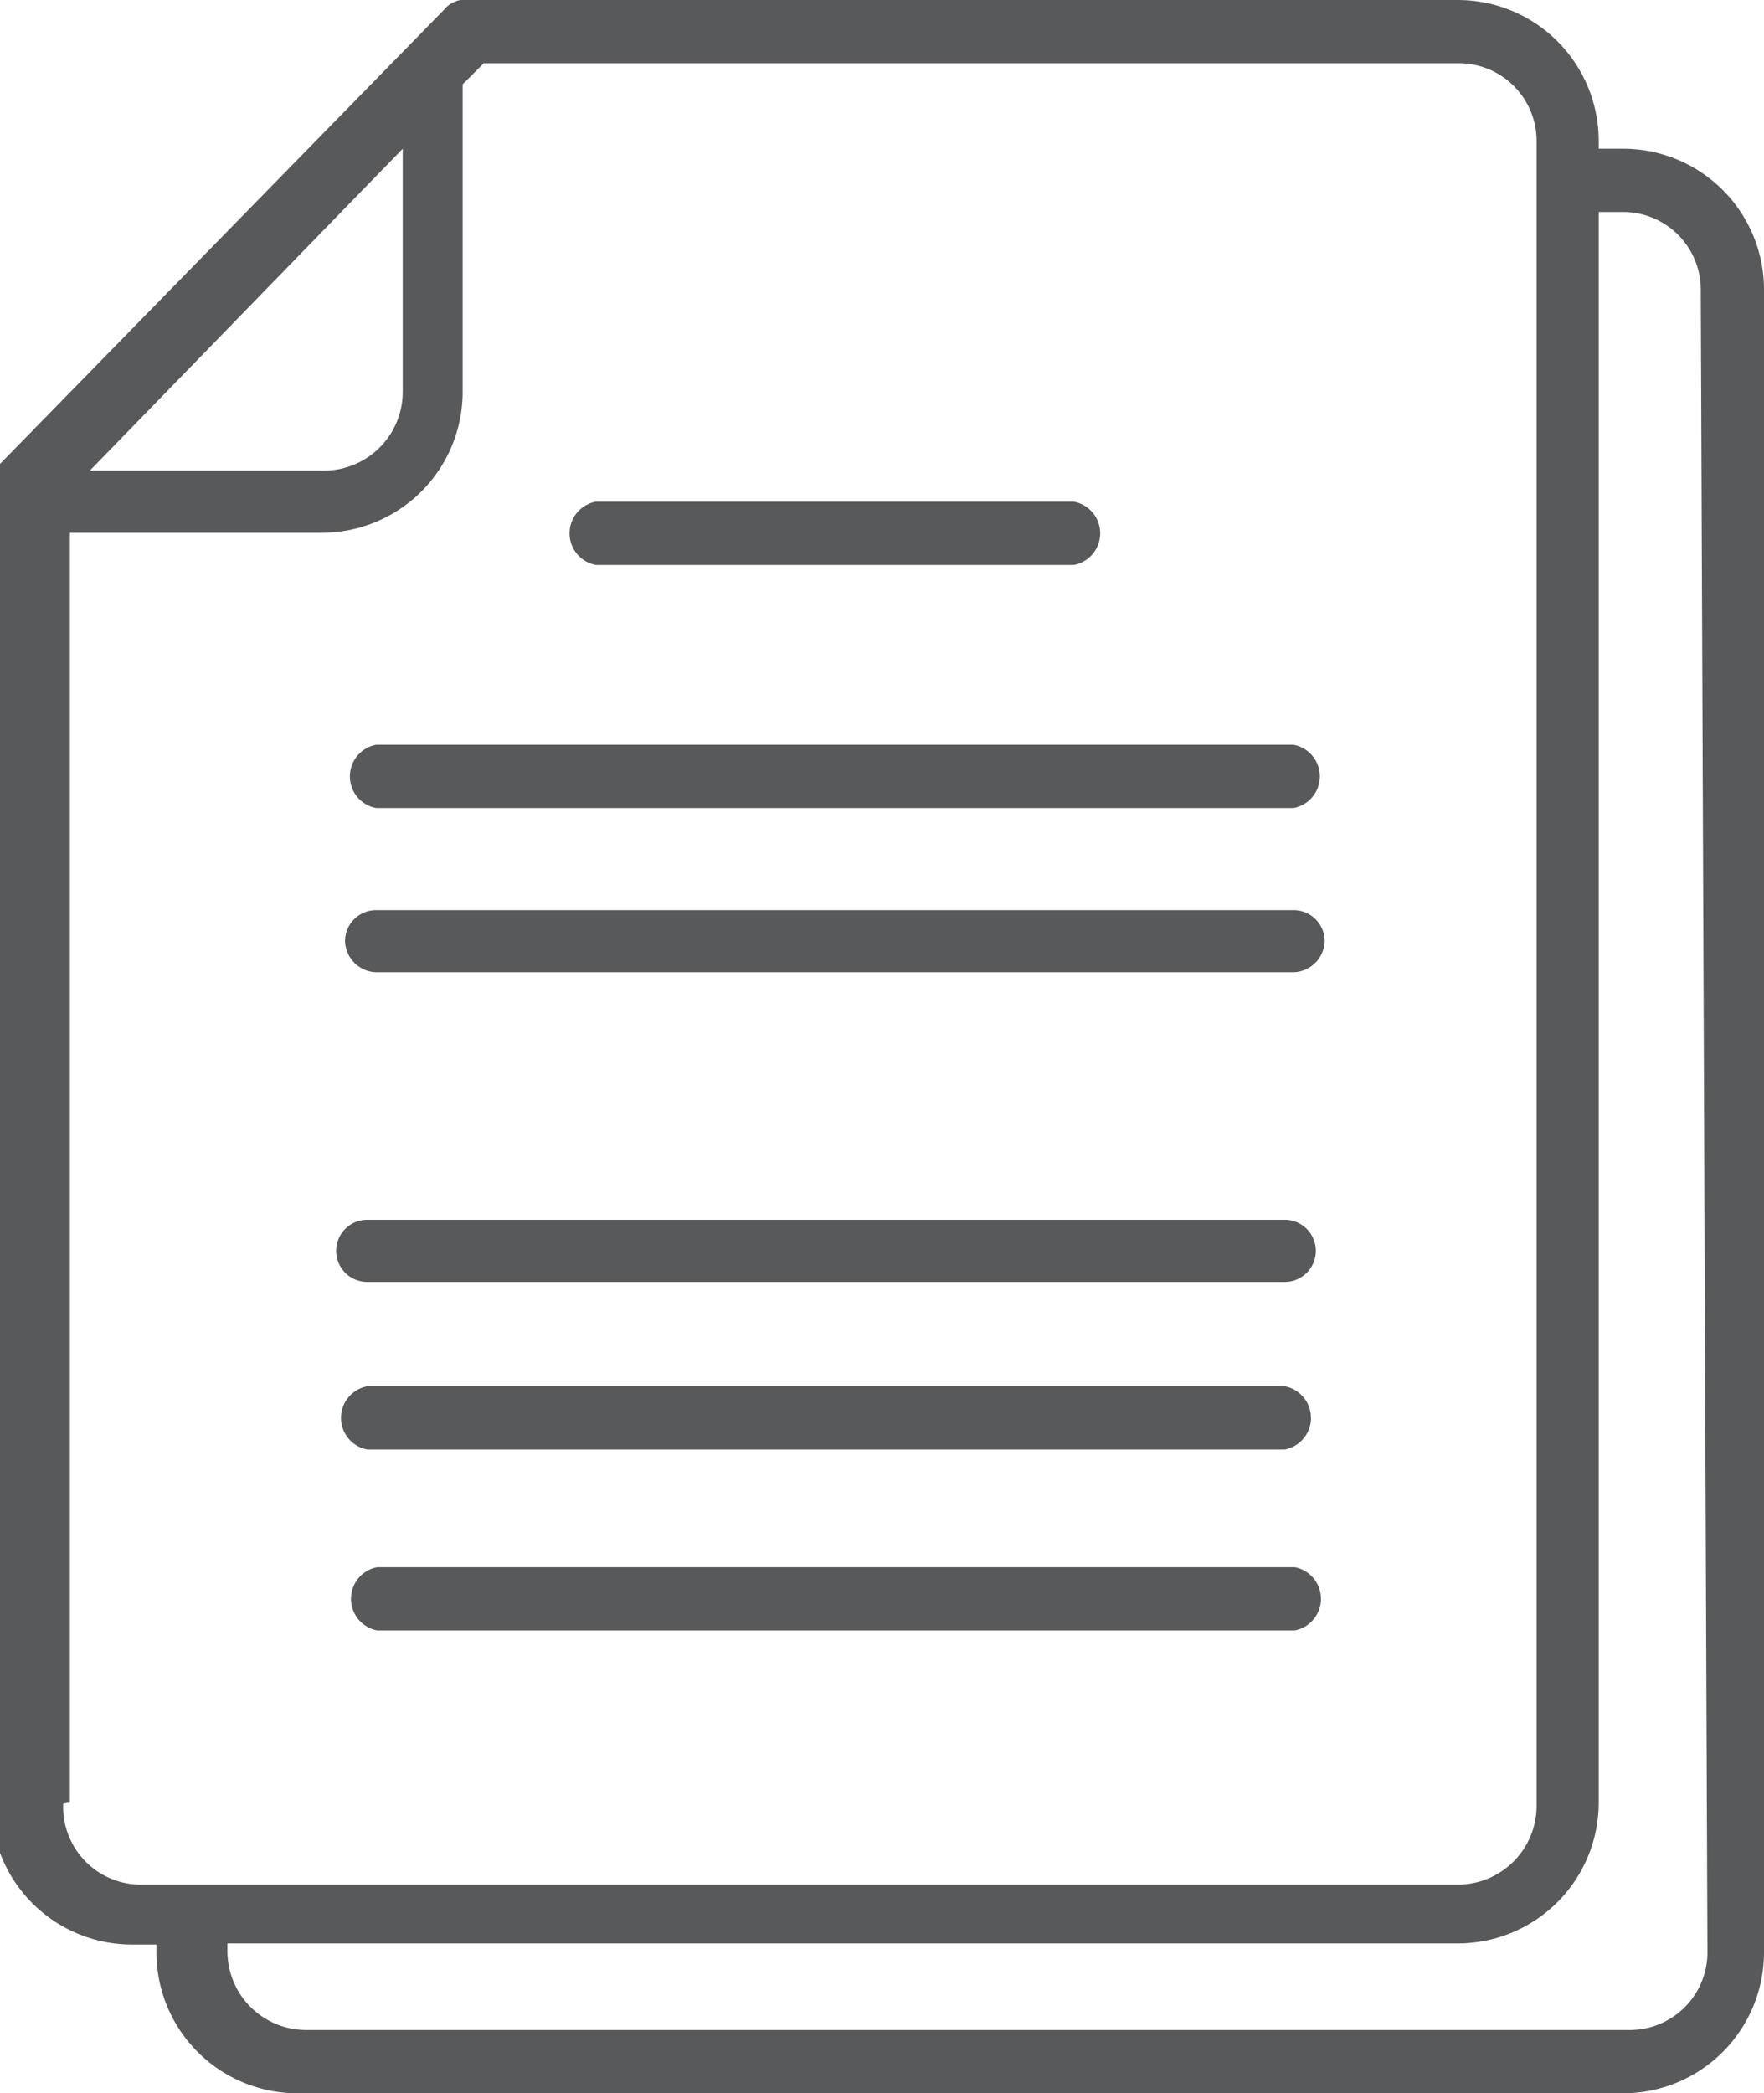 <svg xmlns="http://www.w3.org/2000/svg" viewBox="0 0 15.9 18.86"><g id="Layer_2" data-name="Layer 2"><g id="Calque_1" data-name="Calque 1"><path d="M5.37,5.09H9.68a.29.29,0,0,0,0-.57H5.37a.29.29,0,0,0,0,.57Z" style="fill:#58595b"/><path d="M3.39,7.28h8.27a.29.29,0,0,0,0-.57H3.39a.29.29,0,0,0,0,.57Z" style="fill:#58595b"/><path d="M3.39,8.76h8.27a.29.29,0,0,0,.28-.28.28.28,0,0,0-.28-.28H3.39a.28.28,0,0,0-.28.28A.29.29,0,0,0,3.39,8.76Z" style="fill:#58595b"/><path d="M3.31,11.55h8.27a.28.28,0,0,0,0-.56H3.31a.28.28,0,0,0,0,.56Z" style="fill:#58595b"/><path d="M14.63,1.34h-.22V1.27A1.27,1.27,0,0,0,13.14,0H4.24A.25.25,0,0,0,4,.09l-4,4.09a.32.32,0,0,0-.08.2V16.25a1.27,1.27,0,0,0,1.27,1.27h.22v.07a1.27,1.27,0,0,0,1.27,1.27H14.63a1.27,1.27,0,0,0,1.27-1.27v-15A1.27,1.27,0,0,0,14.63,1.34Zm-11,0V3.53a.71.71,0,0,1-.71.71H.81Zm-3,14.9V4.8H2.9A1.27,1.27,0,0,0,4.17,3.53V.76L4.36.57h8.78a.7.7,0,0,1,.71.7v15a.71.71,0,0,1-.71.71H1.27A.7.7,0,0,1,.57,16.25Zm14.76,1.34a.7.7,0,0,1-.7.71H2.76a.71.71,0,0,1-.71-.71v-.07H13.14a1.27,1.27,0,0,0,1.27-1.27V1.91h.22a.7.7,0,0,1,.7.7Z" style="fill:#58595b"/><path d="M11.58,13.06a.29.29,0,0,0,0-.57H3.31a.29.29,0,0,0,0,.57Z" style="fill:#58595b"/><path d="M11.67,14.12H3.4a.29.29,0,0,0,0,.57h8.27a.29.29,0,0,0,0-.57Z" style="fill:#58595b"/></g></g></svg>